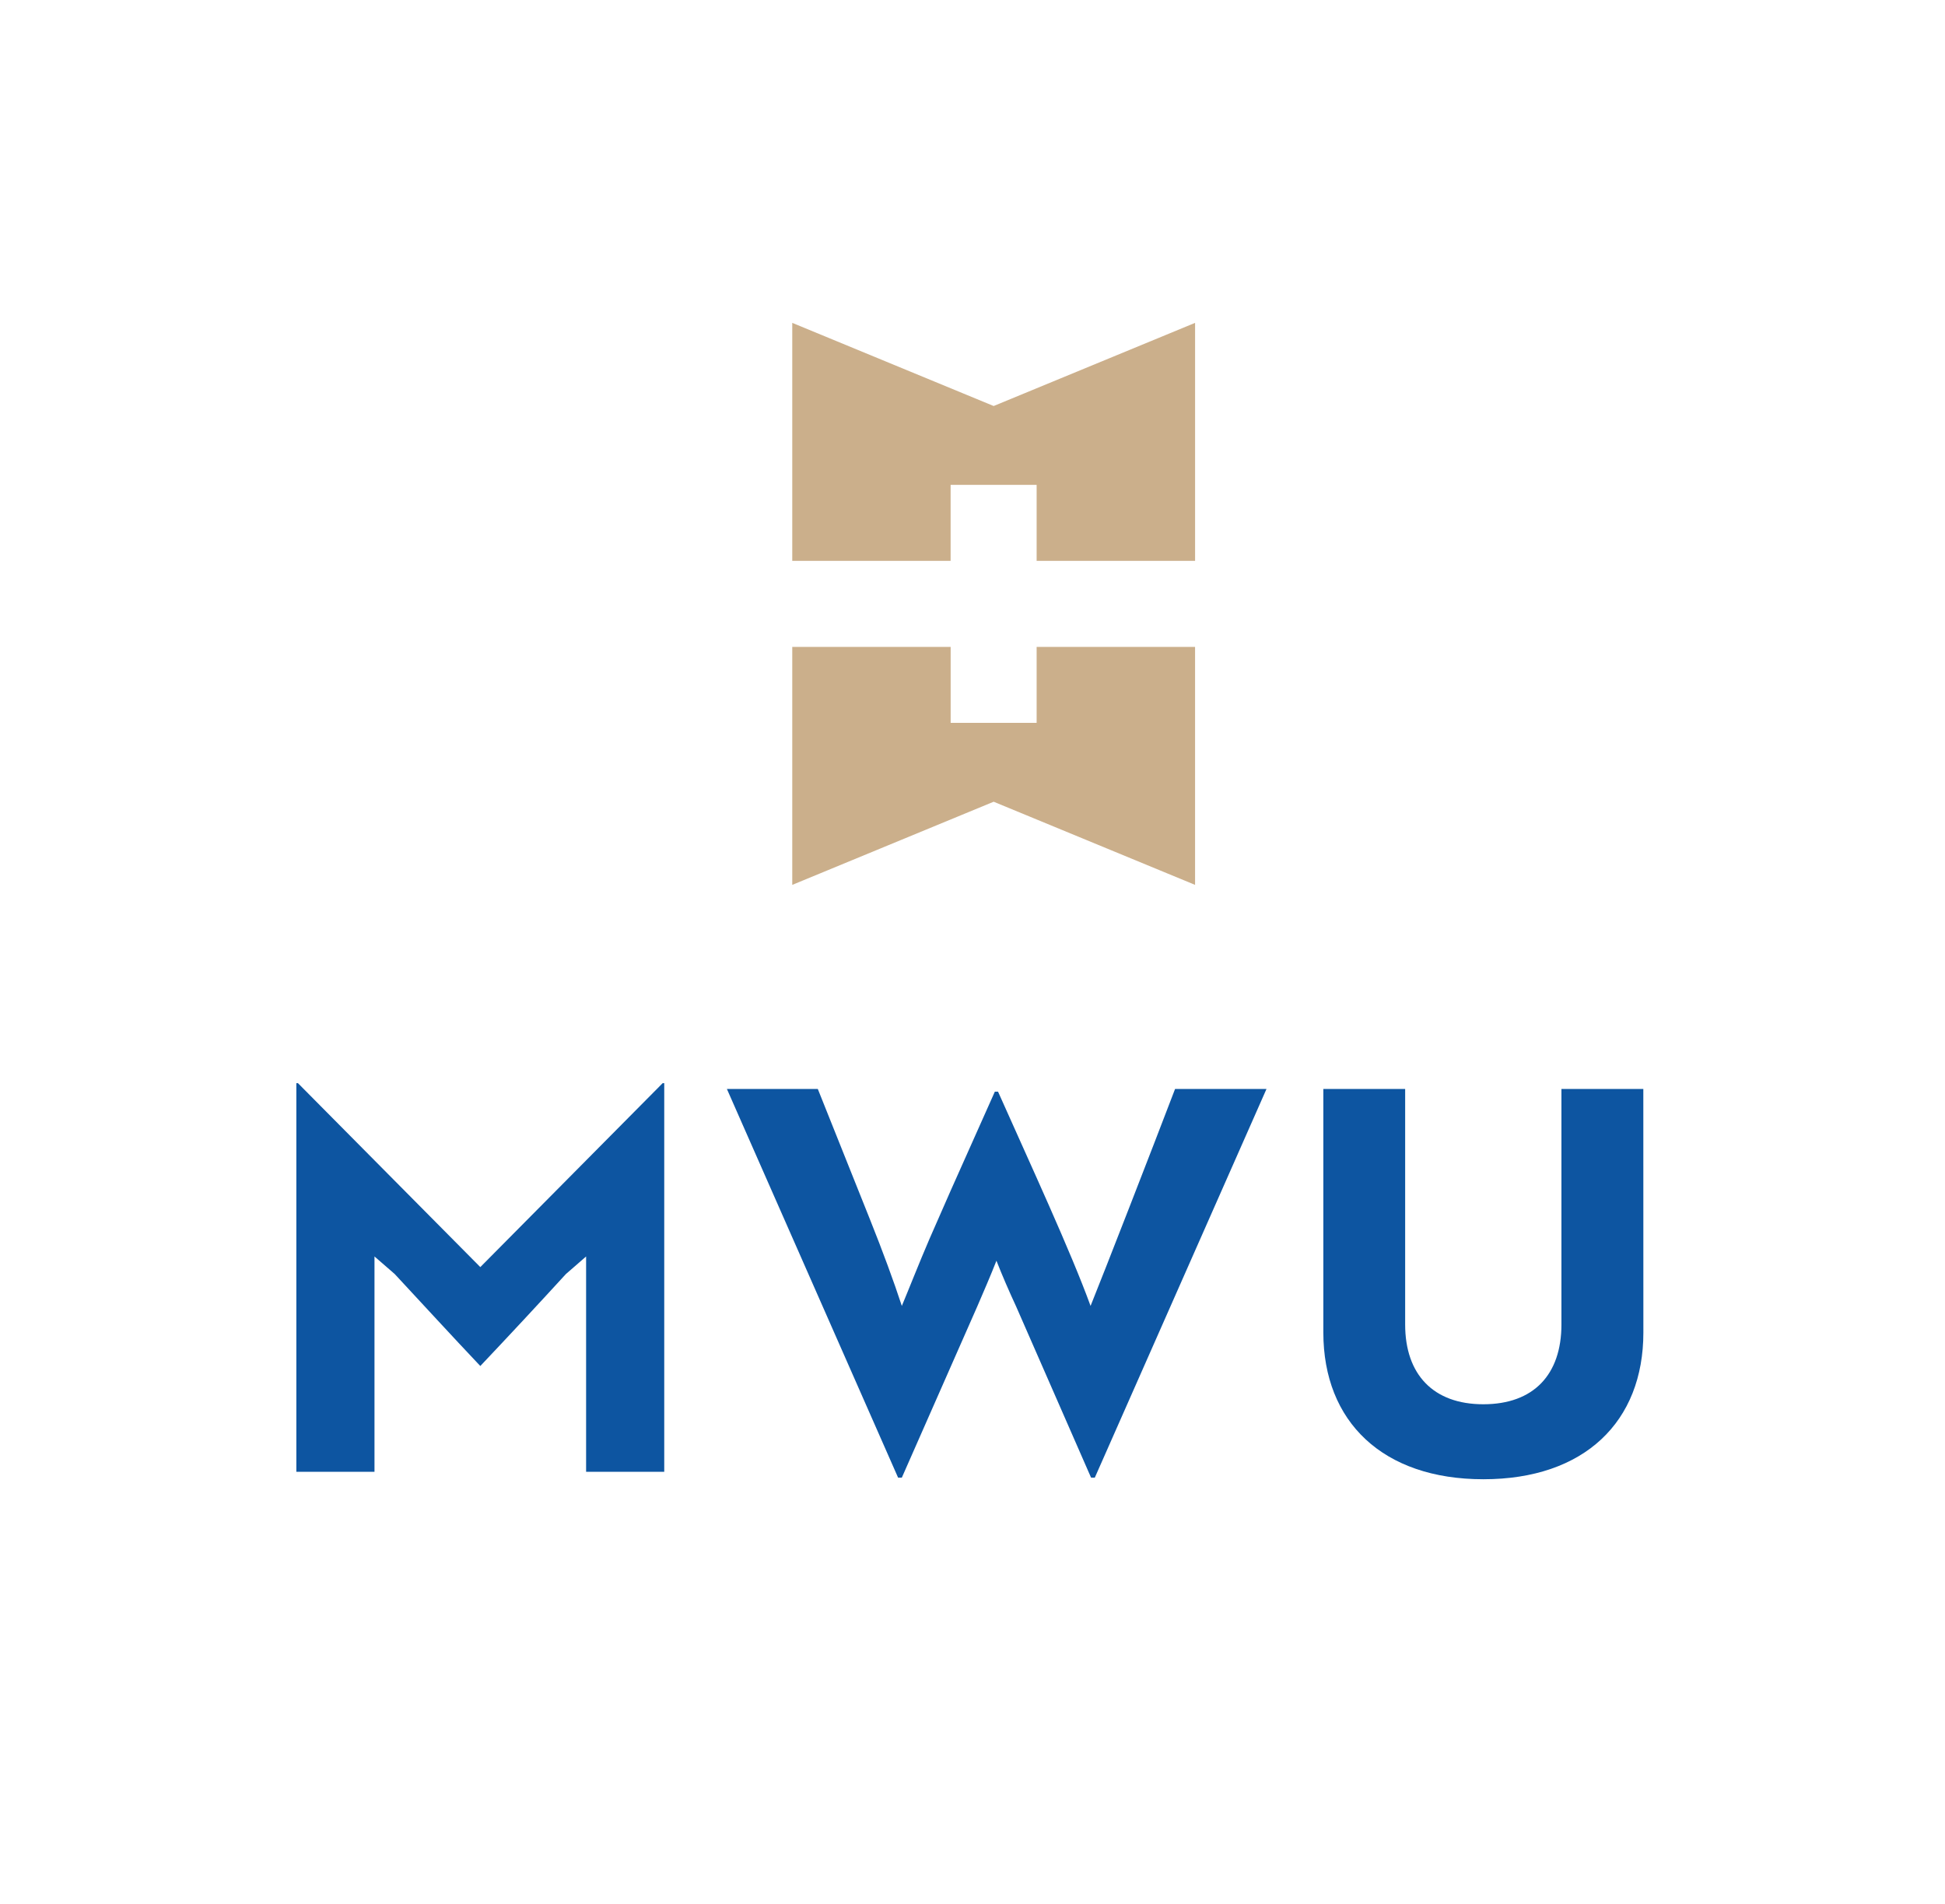 <svg xmlns="http://www.w3.org/2000/svg" xmlns:xlink="http://www.w3.org/1999/xlink" width="156.618" height="153.313" viewBox="0 0 156.618 153.313">
  <defs>
    <style>
      .cls-1 {
        fill: none;
      }

      .cls-2 {
        fill: #cbaf8b;
      }

      .cls-3 {
        clip-path: url(#clip-path);
      }

      .cls-4 {
        fill: #0d55a1;
      }
    </style>
    <clipPath id="clip-path">
      <path id="Path_3719" data-name="Path 3719" class="cls-1" d="M89.2,55.248H245.822V-98.065H89.2Z" transform="translate(-89.204 98.065)"/>
    </clipPath>
  </defs>
  <g id="Group_5878" data-name="Group 5878" transform="translate(-863.256 -3571.98)">
    <g id="Group_5811" data-name="Group 5811" transform="translate(927.051 3597.975)">
      <path id="Path_525" data-name="Path 525" class="cls-2" d="M7.666,3.164-8.552-3.53V15.632H4.2V9.514h6.926v6.118H23.885V-3.53Z" transform="translate(8.552 3.53)"/>
    </g>
    <g id="Group_5812" data-name="Group 5812" transform="translate(927.051 3624.063)">
      <path id="Path_526" data-name="Path 526" class="cls-2" d="M9.3,0V6.118H2.377V0H-10.378V19.162L5.84,12.467l16.218,6.694V0Z" transform="translate(10.378 0)"/>
    </g>
    <g id="Group_5816" data-name="Group 5816" class="cls-3" transform="translate(863.256 3571.98)">
      <g id="Group_5813" data-name="Group 5813" transform="translate(23.863 87.207)">
        <path id="Path_3716" data-name="Path 3716" class="cls-4" d="M3.744,7.265,2.116,5.852V23.189H-4.176V-8.1h.131L10.637,6.707,25.319-8.1h.129V23.189H19.156V5.852L17.531,7.265c-2.272,2.482-4.582,4.965-6.894,7.406C8.323,12.23,6.055,9.747,3.744,7.265" transform="translate(4.176 8.104)"/>
      </g>
      <g id="Group_5814" data-name="Group 5814" transform="translate(58.533 87.678)">
        <path id="Path_3717" data-name="Path 3717" class="cls-4" d="M3.46,0,7.655,10.489c1.028,2.568,1.927,5.007,2.57,6.977.47-1.113,1.413-3.51,2.226-5.393l1.712-3.9L17.716.214h.256C20.585,6.08,23.838,13.1,25.423,17.466,26.532,14.726,30.43,4.709,32.227,0h7.362L25.764,31.293h-.3L19.428,17.508c-.558-1.2-1.115-2.482-1.584-3.681-.47,1.2-1.028,2.484-1.544,3.681L10.225,31.293h-.3L-3.86,0Z" transform="translate(3.86)"/>
      </g>
      <g id="Group_5815" data-name="Group 5815" transform="translate(106.559 87.679)">
        <path id="Path_3718" data-name="Path 3718" class="cls-4" d="M12.182,9.267c0,7.191-4.752,11.815-12.886,11.815-8.092,0-12.884-4.624-12.884-11.815V-10.338H-7V8.624c0,4.024,2.268,6.421,6.292,6.421,4.066,0,6.292-2.4,6.292-6.421V-10.338h6.594Z" transform="translate(13.589 10.338)"/>
      </g>
    </g>
  </g>
</svg>
